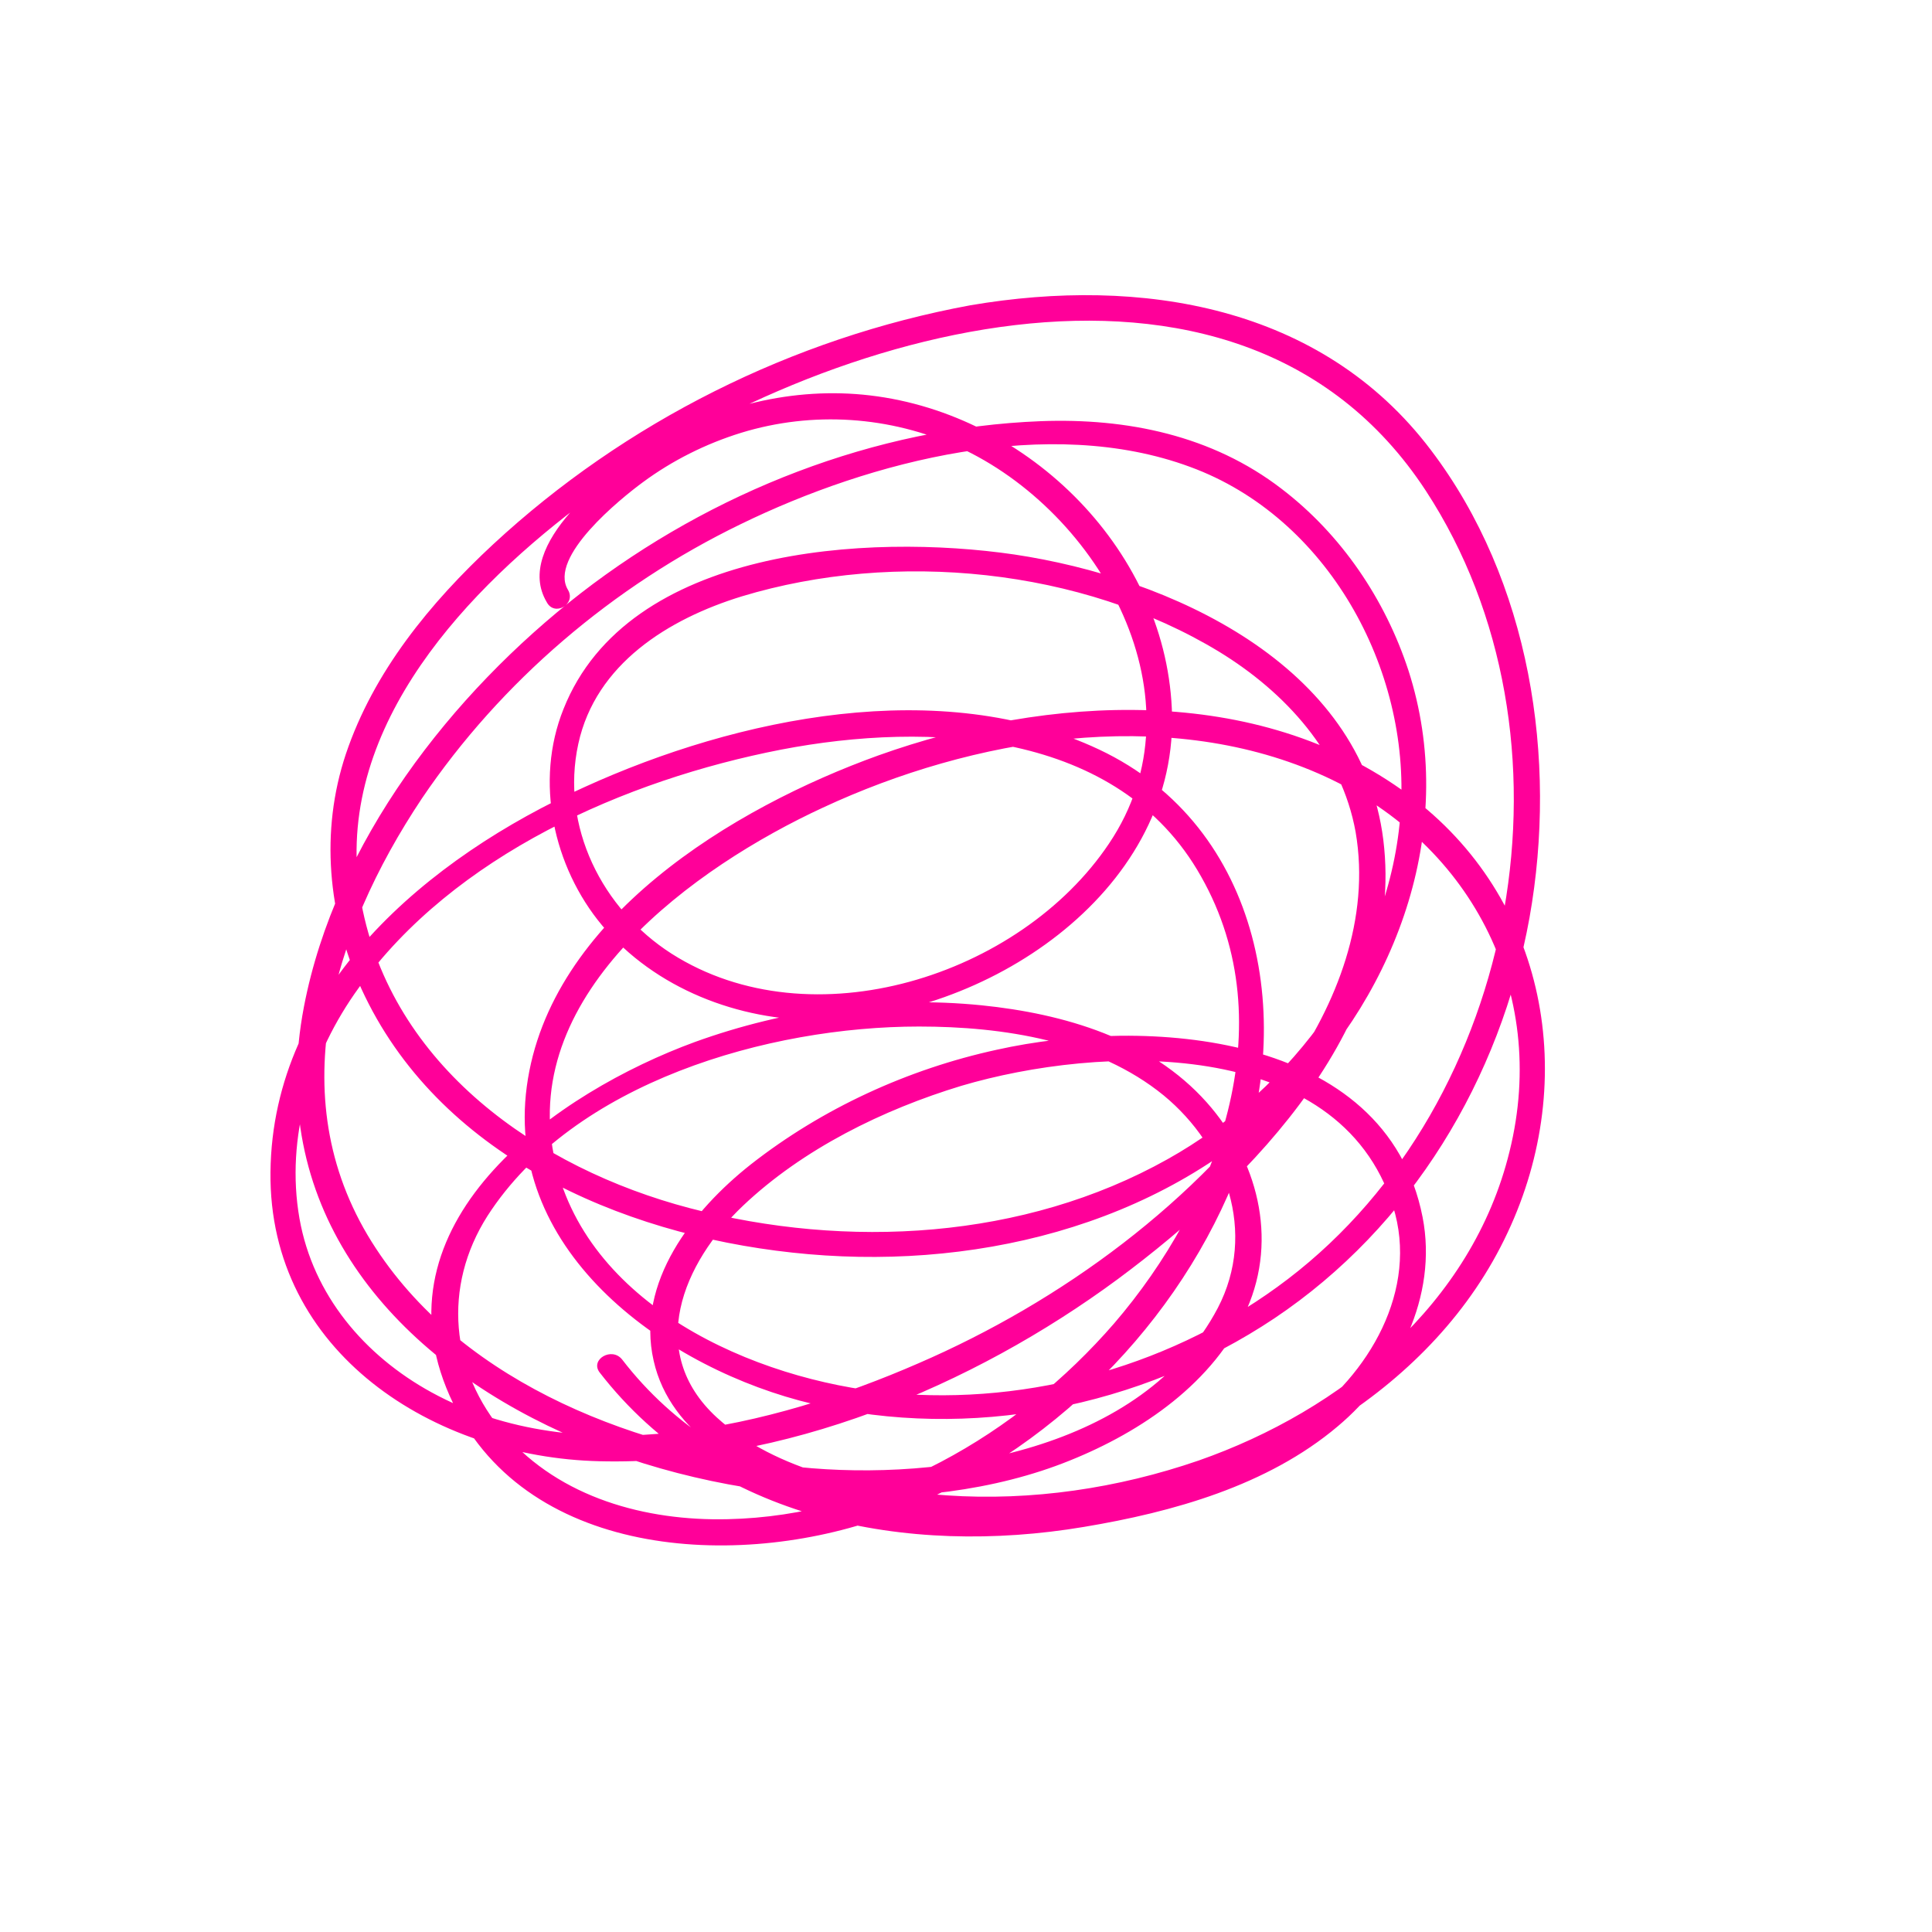 <?xml version="1.0" encoding="utf-8"?>
<!-- Generator: Adobe Illustrator 19.0.0, SVG Export Plug-In . SVG Version: 6.00 Build 0)  -->
<svg version="1.1" id="Layer_2" xmlns="http://www.w3.org/2000/svg" xmlns:xlink="http://www.w3.org/1999/xlink" x="0px" y="0px"
	 viewBox="0 0 300 300" style="enable-background:new 0 0 300 300;" xml:space="preserve">
<style type="text/css">
	.st0{fill:#FF0099;}
</style>
<g id="XMLID_1_">
	<g id="XMLID_13_">
		<path id="XMLID_17_" class="st0" d="M88.2,91.6c-3.1-5.1,8.2-14.2,11.6-16.7c4.6-3.4,9.8-6,15.3-7.7c11.1-3.4,23.1-2.6,33.7,2.2
			c22,10,38.5,39.2,23.4,61.6c-13.8,20.6-46.2,30.9-67.9,17.1c-10.8-6.9-17.3-19.8-14.5-32.6c2.7-12.4,14-19.4,25.4-22.9
			c23.8-7.2,52.7-4.4,74.1,8.6c10.3,6.3,19,15.8,21.2,28c2.3,13.4-2.9,26.7-10.5,37.5c-14,19.9-35.2,35.4-57.4,45
			c-22.7,9.9-52.6,17.1-75.6,4.5c-10.4-5.7-18.4-15.1-20.5-27c-2.2-12.6,1.8-25.6,9.2-35.8c14.8-20.6,41.4-32.3,65.6-37
			c22.9-4.4,52.4-3.1,65.2,19.7c13.1,23.1,2.5,50.8-13.5,69.4c-15,17.3-36.7,29.9-60,30.4c-12.7,0.3-26-3.3-34.6-13.2
			c-8.5-9.8-9.7-22.9-2.7-33.9c13.4-20.8,43.7-29.4,67-29.4c13,0,27.6,2.2,38,10.7c9.7,8,14.5,21.3,8.4,33
			c-11.6,22.1-42.8,27-65.1,24.7c-24.4-2.5-51.6-12.6-65.6-33.9c-15-22.7-6.9-48.9,7.1-69.9C77.8,105.8,95.2,91,115,81.4
			c20.3-9.9,47.9-17,69.8-8.9c21.3,7.8,34.2,31.3,32.7,53.4c-1.5,22.7-16.7,43.2-36.2,54.1c-22.3,12.5-49.8,14-74.2,7.6
			c-23.6-6.2-46.3-22.1-51-47.4c-4.8-25.6,14.8-47.2,33.6-61.5c35-26.7,102.1-47.7,131.7-2.5c24.9,38.1,14.6,94.9-21.4,122.4
			c-17.4,13.3-39.9,19.7-61.7,17.7c-21.2-2-47.7-13.7-52.3-36.9c-5.1-25.4,21.9-44.8,41.8-54c23.2-10.8,52.8-15.8,76.9-5.3
			c23.4,10.2,35.9,33.7,29.7,58.7c-5.8,23.7-26,40.2-48.3,48c-12.5,4.3-25.9,6.3-39.1,5.4c-12-0.8-26.5-3.7-35.7-12.1
			c-11.1-10.2-5.3-24,4.1-32.9c9.3-8.8,21.7-14.9,33.9-18.6c21.3-6.3,58.6-7.9,67,18.7c4.1,13-3.8,26.3-14.3,33.6
			c-10.4,7.3-23.4,10.6-35.7,12.6c-25.2,4-53.4-1.2-69.7-22.4c-1.6-2-5,0-3.5,2c17.8,23,47.8,28.6,75.2,24
			c13.8-2.3,28.5-6.4,39.4-15.6c9.3-7.8,15.6-20.2,13.2-32.5c-5.7-29-43.2-31.1-66.1-26c-13.8,3-27.1,9.1-38.2,17.8
			c-9,7.1-17.9,18.3-15.1,30.5c2.6,11.5,14.4,17.7,24.8,20.9c14.3,4.5,29.7,5,44.5,2.5c25.6-4.4,51.9-18.9,63.3-43.3
			c11.2-23.8,6.2-52-15.4-68c-23.5-17.4-56-15.5-82.3-6.1c-22.5,8.1-51.1,25.3-54.6,51.4c-3.5,26,22,44,44.4,49.3
			c24.3,5.8,50.9,0.6,71.7-13.3c21.2-14.2,35.1-37.2,39.6-62.2c4.4-24.7,0.1-52.3-15.3-72.6c-17-22.5-45.1-27-71.5-22.5
			C123,52.5,97,65.6,76.6,84.5c-9.8,9.1-18.6,19.8-22.9,32.6c-4,12-2.8,24.9,2.4,36.4c11.8,25.8,40.1,38.1,66.9,41
			c27.4,3,56.8-3.8,76.8-23.6c17.5-17.2,26.6-42.9,18.9-66.8C215.1,93.1,208.3,83,199,75.9c-10.8-8.3-24-11-37.4-10.5
			c-25.8,1-51.1,11-71.4,26.7c-20.1,15.6-38.1,38.7-43,64.2c-11.7,60.9,72.9,89.1,118.9,70.5c11.2-4.5,22.4-12.1,27.5-23.5
			c4.9-11.1,1.6-23.3-6.2-32.1c-8.8-9.9-22.2-13.8-35-15.1c-15-1.5-30.4,0.6-44.5,5.7c-21.3,7.8-49.2,27.3-38.6,53.7
			c10.5,26.1,43.8,28.4,67,20.4c24.5-8.5,45.5-28.5,55.3-52.5c9.9-24.2,4.5-55-20.9-67c-24.6-11.6-56.2-5-79.9,5.8
			c-24.2,10.9-48.5,31.1-48.8,59.8c-0.3,28,25.4,44.3,51.1,44.9c28.4,0.7,57.9-11.6,80.5-28.3c20.9-15.5,44.7-39.8,41.2-68.2
			c-3.4-27.3-33.2-40.7-57.3-44.3c-22.6-3.3-60-1.2-70,24c-4.5,11.2-1.6,24.5,6,33.6c8.2,9.8,21.2,14.8,33.8,14.7
			c25.4-0.2,55.2-19.5,54.7-47.2c-0.5-25.4-22.2-46.9-46.9-49.8c-11.8-1.4-24.1,1.6-34.1,7.9c-6.4,4-21.4,15.3-16.1,24.2
			C86.1,95.8,89.5,93.8,88.2,91.6L88.2,91.6z"/>
	</g>
</g>
</svg>
